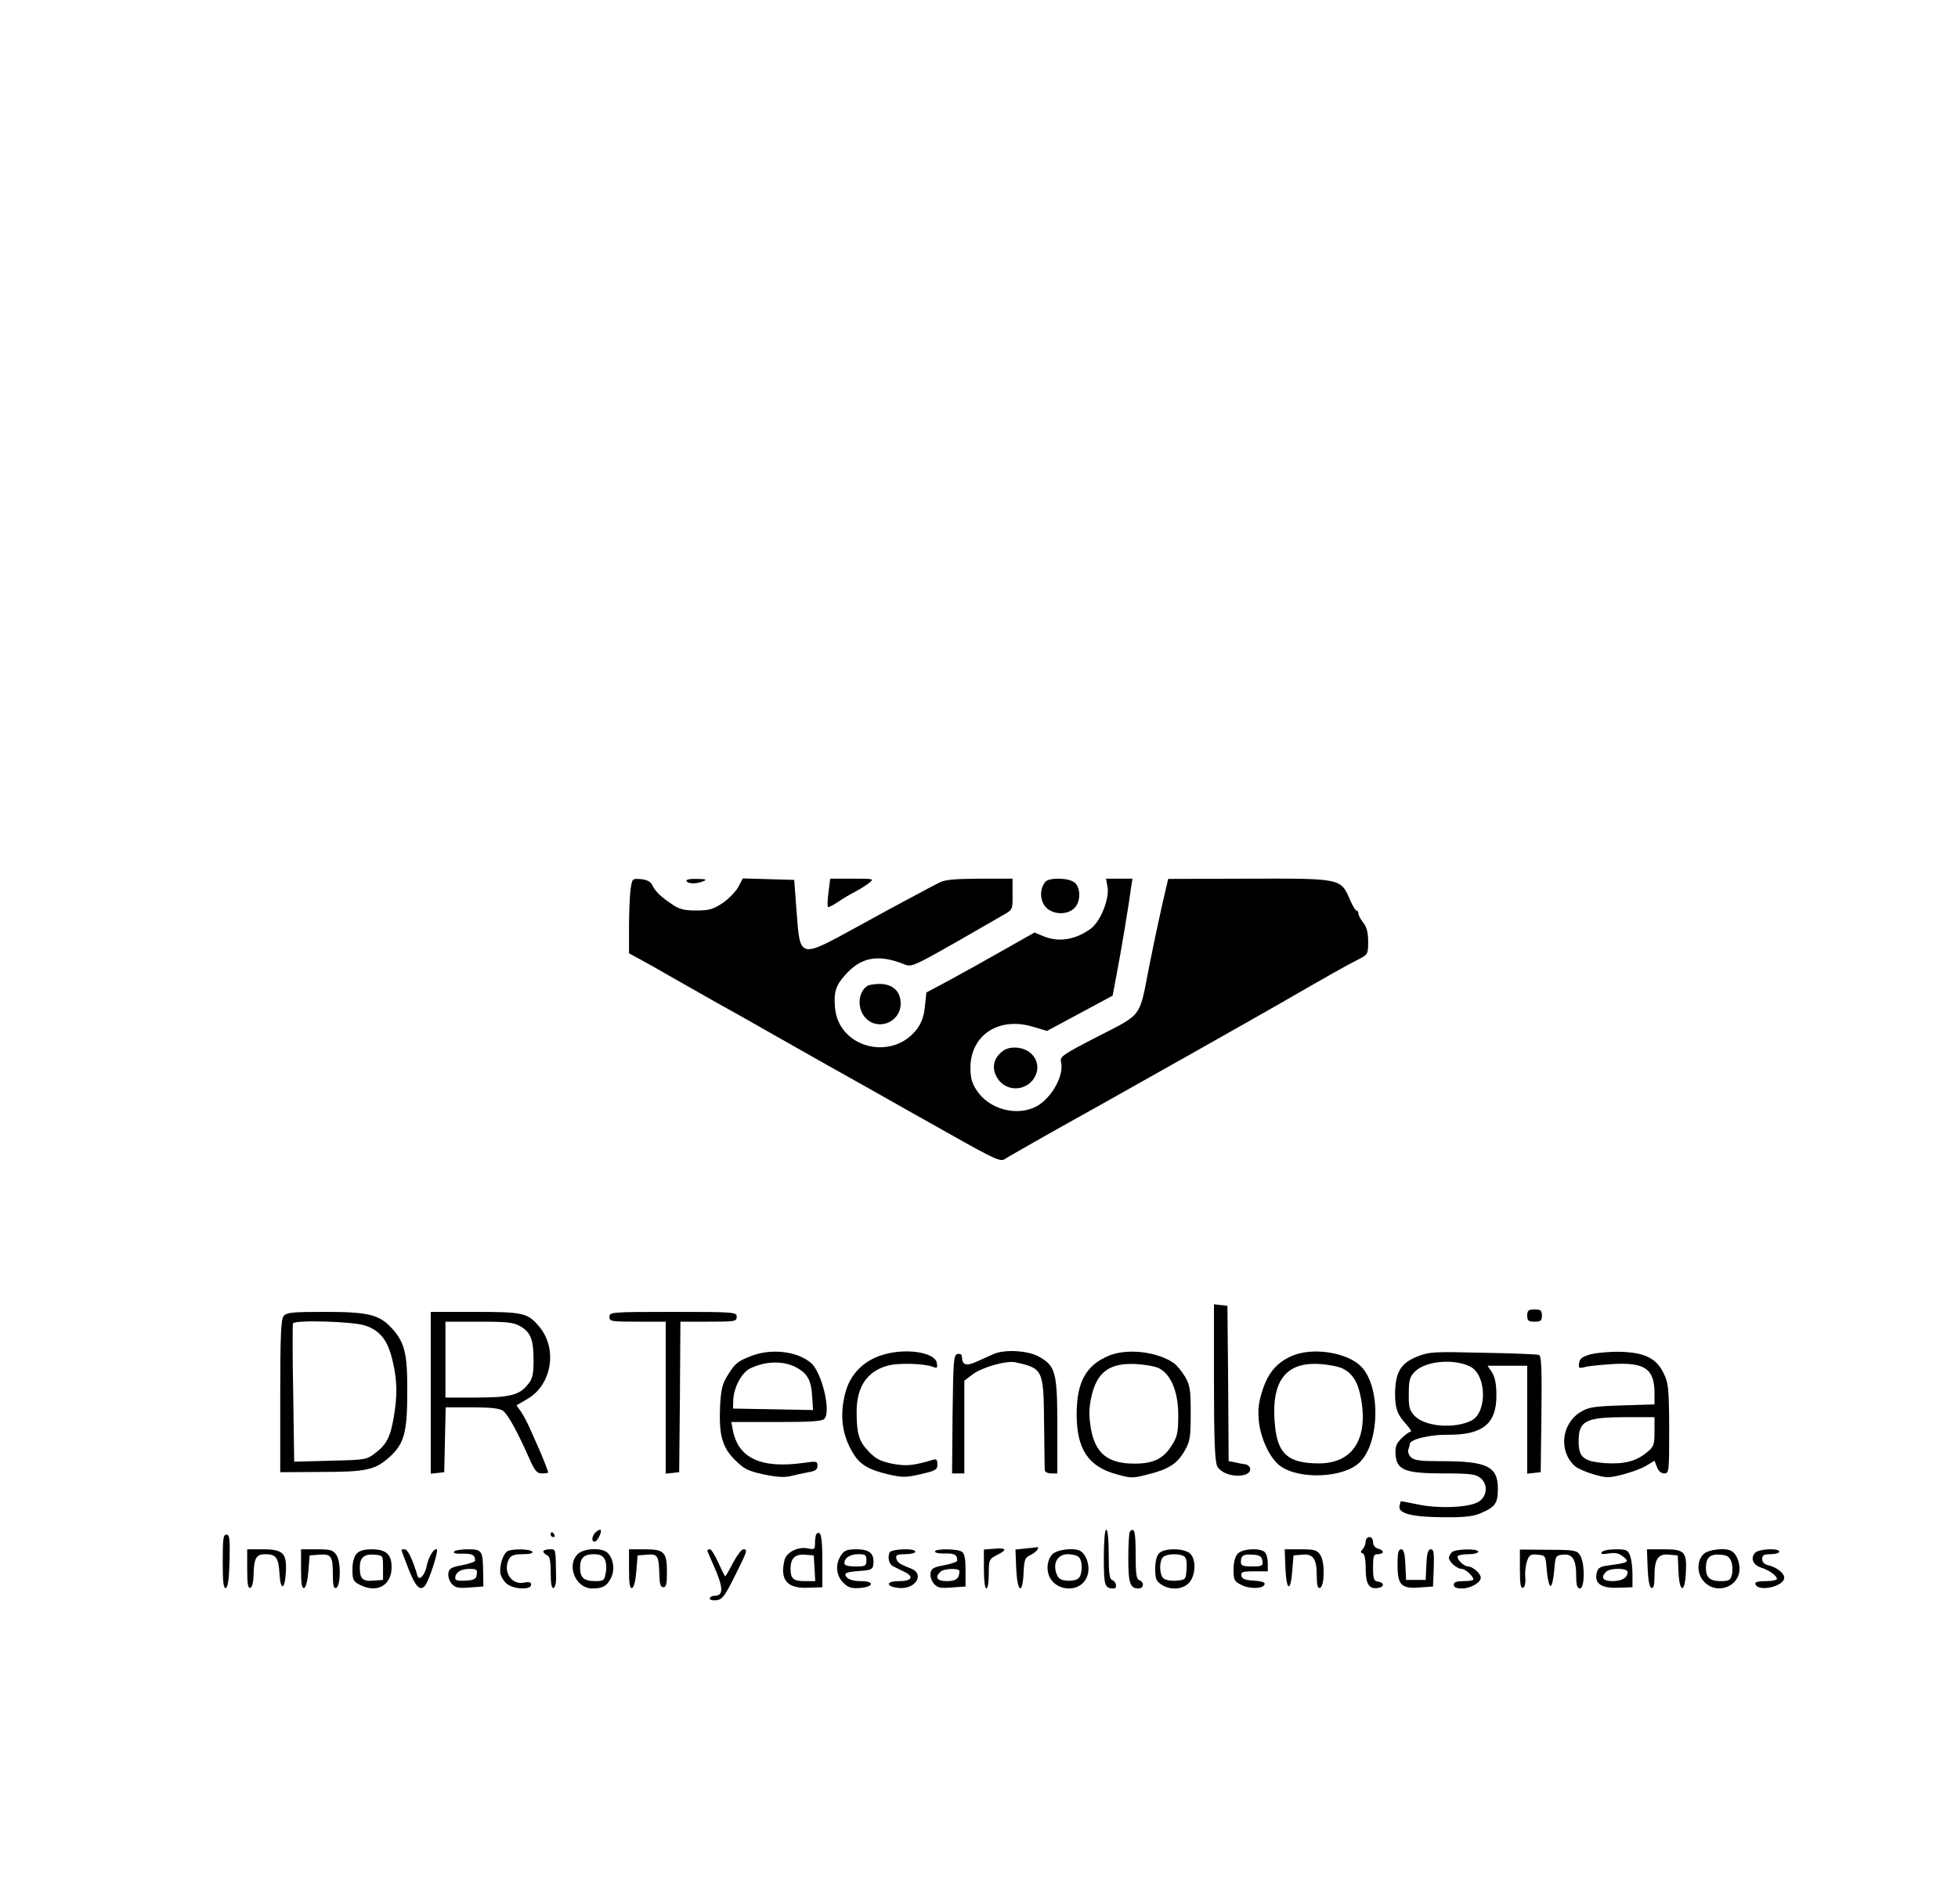 <?xml version="1.0" standalone="no"?>
<!DOCTYPE svg PUBLIC "-//W3C//DTD SVG 20010904//EN"
 "http://www.w3.org/TR/2001/REC-SVG-20010904/DTD/svg10.dtd">
<svg version="1.0" xmlns="http://www.w3.org/2000/svg"
 width="800pt" height="778pt" viewBox="0 0 800 778"
 preserveAspectRatio="xMidYMid meet">

<g transform="translate(0,778) scale(0.1,-0.1)"
fill="#000000" stroke="none">
<path d="M2576 4144 c-3 -26 -6 -95 -6 -153 l0 -106 48 -26 c26 -14 79 -44
117 -66 39 -22 122 -69 185 -105 63 -35 174 -97 245 -138 207 -117 252 -143
385 -217 69 -39 217 -123 330 -186 183 -103 207 -114 225 -103 21 14 201 116
390 221 145 81 652 367 735 415 187 108 279 160 318 179 41 21 42 22 42 74 0
36 -6 60 -20 77 -11 14 -20 31 -20 38 0 6 -3 12 -8 12 -4 0 -15 19 -25 41 -39
91 -34 90 -416 89 l-328 -1 -26 -112 c-14 -62 -37 -171 -51 -242 -42 -216 -26
-195 -209 -289 -144 -74 -157 -83 -152 -104 15 -60 -46 -161 -112 -188 -79
-34 -184 -2 -231 69 -21 31 -27 52 -27 96 1 132 116 208 255 166 l58 -17 134
72 134 72 17 91 c18 92 51 293 59 355 l5 32 -54 0 -54 0 6 -33 c9 -48 -28
-141 -68 -171 -63 -46 -131 -57 -194 -31 l-36 15 -131 -74 c-72 -41 -171 -96
-221 -123 l-90 -48 -6 -57 c-4 -40 -14 -68 -33 -93 -101 -132 -318 -77 -334
85 -6 65 2 93 40 135 65 75 136 88 243 45 28 -12 39 -7 205 87 96 55 189 109
207 119 30 18 31 21 30 81 l0 63 -136 0 c-108 -1 -142 -4 -167 -18 -18 -9 -63
-33 -100 -53 -38 -20 -144 -77 -236 -128 -232 -127 -229 -128 -243 61 l-10
133 -105 3 -105 3 -19 -36 c-11 -19 -40 -49 -64 -65 -38 -25 -55 -30 -107 -30
-50 0 -70 5 -100 26 -46 31 -67 51 -80 78 -7 14 -22 22 -46 24 -36 3 -36 3
-43 -44z"/>
<path d="M2805 4180 c7 -12 42 -12 70 0 15 6 8 9 -28 9 -30 1 -46 -3 -42 -9z"/>
<path d="M3385 4134 c-4 -31 -5 -58 -2 -60 2 -2 20 7 41 21 20 14 51 32 69 41
17 9 43 25 56 35 24 19 23 19 -66 19 l-91 0 -7 -56z"/>
<path d="M4271 4177 c-23 -28 -23 -71 -1 -100 27 -34 89 -38 120 -7 26 26 26
81 2 103 -23 21 -105 23 -121 4z"/>
<path d="M3544 3752 c-38 -25 -43 -90 -10 -128 50 -59 146 -22 146 56 0 50
-33 80 -86 80 -21 0 -44 -4 -50 -8z"/>
<path d="M4085 3475 c-32 -31 -32 -75 -1 -112 35 -40 98 -39 133 1 49 58 9
135 -70 136 -27 0 -45 -7 -62 -25z"/>
<path d="M4960 2133 c0 -236 4 -324 13 -343 14 -29 69 -47 111 -36 32 8 32 39
1 44 -11 1 -30 5 -42 8 l-23 4 -2 318 -3 317 -27 3 -28 3 0 -318z"/>
<path d="M6240 2405 c0 -21 5 -25 30 -25 25 0 30 4 30 25 0 21 -5 25 -30 25
-25 0 -30 -4 -30 -25z"/>
<path d="M1159 2403 c-11 -13 -14 -78 -14 -327 l0 -311 165 1 c183 0 221 8
277 57 64 56 77 102 77 267 1 159 -10 205 -63 263 -51 56 -97 67 -271 67 -134
0 -160 -2 -171 -17z m334 -39 c61 -21 92 -61 111 -144 19 -78 20 -141 5 -229
-14 -83 -30 -113 -76 -148 -35 -27 -40 -28 -184 -31 l-147 -4 -4 279 c-3 153
-3 281 -1 286 8 15 247 8 296 -9z"/>
<path d="M1760 2089 l0 -330 28 3 27 3 3 133 3 132 107 0 c76 0 113 -4 127
-14 20 -14 60 -87 109 -198 22 -49 30 -58 51 -58 14 0 25 2 25 4 0 4 -26 71
-40 101 -5 11 -19 43 -31 70 -12 28 -30 62 -40 77 l-19 26 46 27 c99 58 123
205 47 295 -47 56 -65 60 -263 60 l-180 0 0 -331z m368 271 c41 -25 52 -54 52
-139 0 -55 -4 -74 -22 -96 -35 -45 -74 -55 -213 -55 l-125 0 0 155 0 155 138
0 c119 0 141 -3 170 -20z"/>
<path d="M2490 2400 c0 -19 7 -20 115 -20 l115 0 0 -311 0 -310 28 3 27 3 3
308 2 307 115 0 c108 0 115 1 115 20 0 19 -7 20 -260 20 -253 0 -260 -1 -260
-20z"/>
<path d="M3067 2239 c-55 -22 -64 -29 -97 -83 -19 -32 -25 -57 -28 -125 -5
-114 9 -165 62 -217 35 -35 52 -44 116 -58 53 -11 85 -13 110 -7 19 5 52 12
73 16 28 4 37 11 37 26 0 19 -4 20 -57 12 -174 -24 -267 19 -289 135 l-6 32
185 0 c145 0 187 3 196 14 27 32 -12 190 -55 227 -57 49 -164 61 -247 28z
m183 -44 c47 -24 64 -52 68 -116 l4 -60 -163 3 -164 3 1 35 c2 51 34 112 69
129 62 30 132 32 185 6z"/>
<path d="M3596 2241 c-70 -24 -120 -76 -140 -144 -27 -95 -17 -180 31 -257 28
-45 63 -65 143 -84 58 -13 72 -13 132 1 61 14 68 18 68 40 0 18 -4 23 -17 19
-83 -25 -113 -27 -169 -16 -47 10 -67 20 -95 50 -40 41 -49 73 -49 162 0 101
42 165 126 188 44 13 154 9 187 -5 16 -6 18 -4 15 15 -6 47 -137 65 -232 31z"/>
<path d="M4060 2248 c-14 -6 -45 -20 -69 -31 -44 -20 -60 -15 -61 21 0 8 -8
12 -17 10 -17 -3 -18 -24 -21 -246 l-2 -242 25 0 25 0 0 189 0 190 33 25 c39
30 139 58 176 50 113 -25 115 -29 117 -254 1 -96 2 -181 3 -187 0 -7 12 -13
26 -13 l25 0 0 193 c0 220 -7 246 -75 284 -44 25 -139 31 -185 11z"/>
<path d="M4533 2242 c-96 -39 -134 -108 -134 -241 0 -142 48 -214 165 -245 57
-16 66 -16 126 0 85 21 120 44 150 96 22 39 25 54 25 153 0 98 -3 115 -23 150
-13 22 -33 46 -45 55 -66 47 -189 62 -264 32z m202 -52 c50 -25 80 -99 79
-195 0 -69 -4 -86 -28 -123 -33 -52 -74 -72 -151 -72 -109 0 -160 42 -178 144
-8 50 -8 80 1 124 22 105 73 144 182 139 36 -2 79 -9 95 -17z"/>
<path d="M5283 2242 c-63 -26 -100 -67 -124 -140 -16 -49 -20 -79 -16 -124 6
-72 45 -156 87 -187 77 -57 258 -50 324 13 84 79 88 312 7 393 -56 57 -194 79
-278 45z m202 -53 c41 -20 64 -56 76 -124 30 -166 -36 -266 -176 -264 -120 1
-163 38 -175 148 -20 183 39 267 181 258 36 -2 78 -10 94 -18z"/>
<path d="M5789 2237 c-66 -27 -88 -64 -89 -150 0 -63 9 -87 48 -129 14 -16 21
-28 15 -28 -6 0 -22 -12 -37 -27 -22 -22 -26 -34 -24 -67 5 -63 40 -76 198
-76 105 0 129 -3 148 -18 35 -27 28 -82 -13 -101 -44 -21 -159 -25 -240 -8
-38 8 -71 14 -72 13 0 0 -3 -10 -5 -20 -5 -30 52 -44 178 -45 81 -1 122 3 150
15 63 26 74 41 74 101 0 91 -43 113 -227 113 -90 0 -115 3 -128 16 -9 9 -14
23 -11 31 3 8 6 18 6 23 0 19 81 39 156 38 142 -1 199 45 198 162 0 45 -6 73
-18 93 l-18 27 81 0 81 0 0 -221 0 -220 28 3 27 3 3 238 c2 185 0 238 -10 241
-7 3 -110 7 -229 9 -204 5 -218 4 -270 -16z m219 -41 c66 -34 69 -187 4 -220
-71 -35 -191 -25 -233 20 -20 22 -24 35 -23 90 0 56 4 69 26 91 44 43 160 53
226 19z"/>
<path d="M6500 2247 c-35 -10 -46 -18 -48 -36 -3 -21 -1 -23 25 -16 15 4 67 9
114 12 131 7 169 -20 169 -121 l0 -44 -132 -4 c-115 -4 -138 -7 -170 -27 -79
-48 -91 -162 -22 -222 11 -9 44 -24 76 -33 52 -15 61 -15 120 0 34 9 78 25 95
36 l33 20 10 -26 c6 -16 17 -26 30 -26 19 0 20 6 20 183 -1 167 -3 186 -23
227 -30 61 -77 84 -177 87 -41 1 -95 -4 -120 -10z m260 -316 c0 -53 -3 -62
-30 -84 -44 -37 -93 -50 -172 -45 -87 7 -108 23 -108 88 0 85 27 99 188 100
l122 0 0 -59z"/>
<path d="M2432 1518 c-15 -15 -16 -41 0 -36 13 5 31 48 20 48 -5 0 -13 -5 -20
-12z"/>
<path d="M4510 1416 c0 -115 3 -126 41 -126 15 0 10 27 -6 34 -12 4 -15 26
-15 106 0 60 -4 100 -10 100 -6 0 -10 -45 -10 -114z"/>
<path d="M4617 1523 c-4 -3 -7 -52 -7 -108 0 -104 7 -125 42 -125 22 0 24 26
3 34 -12 4 -15 26 -15 106 0 92 -5 112 -23 93z"/>
<path d="M2250 1510 c0 -5 5 -10 11 -10 5 0 7 5 4 10 -3 6 -8 10 -11 10 -2 0
-4 -4 -4 -10z"/>
<path d="M3336 1513 c-3 -3 -6 -20 -6 -36 0 -28 -2 -29 -31 -23 -38 7 -84 -15
-93 -46 -21 -82 9 -119 96 -115 l58 2 0 107 c0 98 -6 128 -24 111z m-8 -140
l3 -53 -44 0 c-46 0 -57 10 -57 51 0 42 19 60 58 57 l37 -3 3 -52z"/>
<path d="M910 1399 c0 -84 3 -110 13 -107 8 3 13 37 15 111 2 91 0 107 -13
107 -13 0 -15 -18 -15 -111z"/>
<path d="M5580 1482 c0 -10 -6 -24 -12 -31 -10 -11 -10 -14 0 -18 8 -3 12 -25
12 -63 0 -62 14 -84 50 -78 27 4 27 22 0 26 -17 3 -20 11 -20 58 0 47 2 54 20
54 11 0 20 4 20 9 0 5 -9 11 -20 14 -12 3 -20 14 -20 26 0 12 -6 21 -15 21 -8
0 -15 -8 -15 -18z"/>
<path d="M4058 1452 l-38 -3 0 -80 c0 -46 4 -79 10 -79 6 0 10 27 10 60 0 58
1 60 36 78 42 21 36 29 -18 24z"/>
<path d="M4187 1453 l-38 -4 3 -76 c4 -98 26 -113 30 -21 3 57 5 64 31 76 24
12 39 35 20 30 -5 -1 -25 -3 -46 -5z"/>
<path d="M1010 1369 c0 -60 3 -80 13 -76 7 2 12 22 13 48 1 72 10 89 48 89 44
0 54 -14 58 -80 4 -71 22 -67 26 6 4 79 -11 94 -95 94 l-63 0 0 -81z"/>
<path d="M1230 1369 c0 -60 3 -80 13 -77 7 3 14 30 17 69 l5 64 39 3 c49 4 56
-6 56 -81 0 -42 3 -58 13 -55 19 7 21 105 2 134 -14 21 -23 24 -80 24 l-65 0
0 -81z"/>
<path d="M1457 1432 c-11 -12 -17 -36 -17 -65 0 -41 3 -48 30 -62 70 -36 130
-3 130 72 0 53 -23 73 -82 73 -31 0 -50 -6 -61 -18z m108 -57 l0 -50 -39 -3
c-44 -4 -56 7 -56 54 0 40 18 56 60 52 35 -3 35 -3 35 -53z"/>
<path d="M1640 1448 c0 -2 13 -37 29 -78 29 -74 48 -93 68 -68 16 20 55 140
48 147 -10 9 -34 -29 -41 -65 -7 -38 -31 -65 -38 -43 -19 65 -40 109 -52 109
-8 0 -14 -1 -14 -2z"/>
<path d="M1855 1440 c-4 -6 10 -9 36 -8 39 1 51 -6 50 -29 0 -4 -24 -12 -53
-18 -44 -8 -54 -14 -56 -33 -2 -13 4 -32 14 -43 14 -16 27 -19 73 -15 l56 4
-1 60 c-1 87 -5 92 -63 92 -27 0 -53 -4 -56 -10z m93 -92 c-2 -19 -10 -24 -45
-26 -31 -2 -43 1 -43 10 0 23 22 38 58 38 29 0 33 -3 30 -22z"/>
<path d="M2073 1442 c-19 -12 -34 -63 -28 -93 4 -15 17 -35 30 -43 32 -21 95
-21 95 -1 0 11 -7 13 -29 9 -52 -11 -88 46 -61 97 8 14 21 19 56 19 28 0 43 4
39 10 -7 12 -84 13 -102 2z"/>
<path d="M2220 1441 c0 -5 7 -11 15 -15 11 -4 15 -22 15 -72 0 -45 4 -64 12
-62 6 2 11 23 10 46 -2 119 0 112 -27 112 -14 0 -25 -4 -25 -9z"/>
<path d="M2360 1430 c-47 -47 -7 -140 59 -140 43 0 60 9 77 42 17 33 11 79
-13 103 -22 23 -98 20 -123 -5z m111 -21 c6 -12 8 -36 4 -55 -5 -31 -9 -34
-43 -34 -46 0 -62 14 -62 55 0 40 16 55 57 55 23 0 36 -6 44 -21z"/>
<path d="M2570 1369 c0 -60 3 -80 13 -77 7 3 14 30 17 69 l5 64 38 3 c44 4 49
-4 51 -81 1 -39 5 -52 16 -52 12 0 15 13 15 61 0 83 -11 94 -91 94 l-64 0 0
-81z"/>
<path d="M2890 1445 c0 -2 11 -28 24 -57 42 -94 44 -128 5 -128 -10 0 -19 -5
-19 -11 0 -6 12 -9 28 -7 23 3 33 16 74 98 52 104 54 110 35 110 -7 0 -26 -25
-42 -55 -15 -30 -30 -55 -32 -55 -2 0 -14 25 -28 55 -13 30 -29 55 -34 55 -6
0 -11 -2 -11 -5z"/>
<path d="M3436 1425 c-24 -36 -20 -82 9 -111 20 -20 33 -25 67 -22 59 4 63 28
5 28 -27 0 -49 6 -57 15 -15 18 -4 23 60 27 38 3 46 7 48 25 6 44 -14 63 -67
63 -41 0 -51 -4 -65 -25z m104 -20 c0 -23 -4 -25 -45 -25 -30 0 -45 4 -45 13
0 22 23 37 57 37 29 0 33 -3 33 -25z"/>
<path d="M3634 1436 c-8 -22 -1 -48 16 -56 8 -4 27 -13 43 -21 43 -20 34 -39
-19 -39 -57 0 -56 -23 0 -28 67 -6 105 57 49 79 -49 19 -58 26 -61 43 -3 13 5
16 37 16 23 0 41 5 41 10 0 16 -100 12 -106 -4z"/>
<path d="M3820 1441 c0 -6 19 -9 42 -8 38 1 50 -6 49 -30 0 -4 -24 -12 -53
-18 -44 -8 -54 -14 -56 -33 -2 -13 4 -32 14 -43 14 -16 27 -19 73 -15 l56 4 0
66 c0 48 -4 69 -15 76 -20 13 -110 13 -110 1z m100 -80 c0 -30 -14 -41 -51
-41 -40 0 -51 14 -27 38 14 14 78 16 78 3z"/>
<path d="M4300 1430 c-12 -12 -20 -33 -20 -55 0 -100 147 -118 166 -21 6 34
-8 73 -30 88 -23 16 -96 8 -116 -12z m108 -12 c17 -17 15 -73 -2 -87 -8 -7
-30 -11 -48 -9 -25 2 -35 9 -42 30 -15 43 6 78 47 78 18 0 38 -5 45 -12z"/>
<path d="M4736 1434 c-10 -10 -16 -33 -16 -64 0 -40 4 -50 25 -64 36 -24 87
-21 113 7 28 30 30 97 4 120 -24 22 -105 23 -126 1z m102 -13 c9 -5 12 -24 10
-52 -3 -43 -4 -44 -41 -47 -21 -2 -45 2 -53 9 -17 14 -19 70 -2 87 14 14 67
16 86 3z"/>
<path d="M5057 1432 c-11 -12 -17 -36 -17 -65 0 -42 3 -48 31 -62 34 -18 90
-17 96 2 3 8 -12 13 -44 15 -36 2 -49 7 -51 21 -3 14 5 17 52 17 l56 0 0 33
c0 18 -5 38 -12 45 -19 19 -92 15 -111 -6z m101 -29 c3 -21 -1 -23 -42 -23
-38 0 -46 3 -46 18 0 27 10 33 50 30 28 -2 36 -8 38 -25z"/>
<path d="M5252 1373 c4 -94 21 -100 28 -11 l5 63 35 3 c45 5 60 -17 60 -86 0
-38 4 -53 13 -50 19 7 21 105 2 134 -14 21 -23 24 -81 24 l-65 0 3 -77z"/>
<path d="M5710 1387 c0 -83 15 -99 91 -93 l54 4 3 76 c2 62 0 76 -12 76 -11 0
-16 -15 -18 -62 l-3 -63 -40 0 -40 0 -3 63 c-2 46 -7 62 -17 62 -12 0 -15 -15
-15 -63z"/>
<path d="M5932 1438 c-7 -7 -12 -17 -12 -23 0 -16 33 -45 52 -45 15 0 48 -30
48 -43 0 -4 -18 -7 -40 -7 -29 0 -40 -4 -40 -15 0 -10 10 -15 33 -15 36 0 77
24 77 44 0 17 -33 46 -52 46 -18 0 -51 34 -41 43 3 4 24 7 45 7 21 0 38 5 38
10 0 14 -94 12 -108 -2z"/>
<path d="M6210 1369 c0 -60 3 -80 13 -76 7 2 11 19 9 44 -2 21 2 52 8 67 8 23
15 27 42 24 33 -3 33 -3 38 -66 3 -34 10 -62 15 -62 6 0 12 28 15 62 5 61 6
63 35 66 39 5 55 -19 55 -85 0 -40 4 -53 15 -53 21 0 21 107 0 137 -13 19 -24
21 -130 21 l-115 1 0 -80z"/>
<path d="M6544 1438 c-5 -8 3 -9 29 -5 27 4 42 1 59 -13 27 -21 21 -25 -54
-35 -40 -5 -49 -10 -54 -31 -11 -43 18 -64 87 -61 l59 2 0 52 c0 28 -4 63 -10
77 -8 23 -15 26 -59 26 -27 0 -53 -5 -57 -12z m106 -81 c0 -23 -23 -37 -62
-37 -39 0 -49 15 -26 38 17 17 88 16 88 -1z"/>
<path d="M6732 1373 c2 -50 7 -78 16 -81 8 -2 12 12 12 50 0 69 15 91 60 86
l35 -3 3 -68 c4 -85 26 -88 30 -4 5 87 -5 97 -89 97 l-70 0 3 -77z"/>
<path d="M6960 1430 c-29 -29 -27 -84 5 -115 46 -47 129 -23 141 40 6 33 -8
73 -30 87 -23 16 -96 8 -116 -12z m114 -31 c5 -14 6 -38 2 -53 -5 -22 -12 -26
-44 -26 -46 0 -62 14 -62 55 0 41 17 57 60 53 27 -2 37 -9 44 -29z"/>
<path d="M7170 1435 c-19 -23 -7 -49 26 -60 34 -11 64 -33 64 -46 0 -5 -21 -9
-46 -9 -32 0 -44 -4 -42 -12 11 -34 118 -10 118 26 0 18 -30 42 -62 50 -19 4
-28 13 -28 26 0 16 7 20 35 20 19 0 35 5 35 10 0 16 -86 12 -100 -5z"/>
</g>
</svg>
